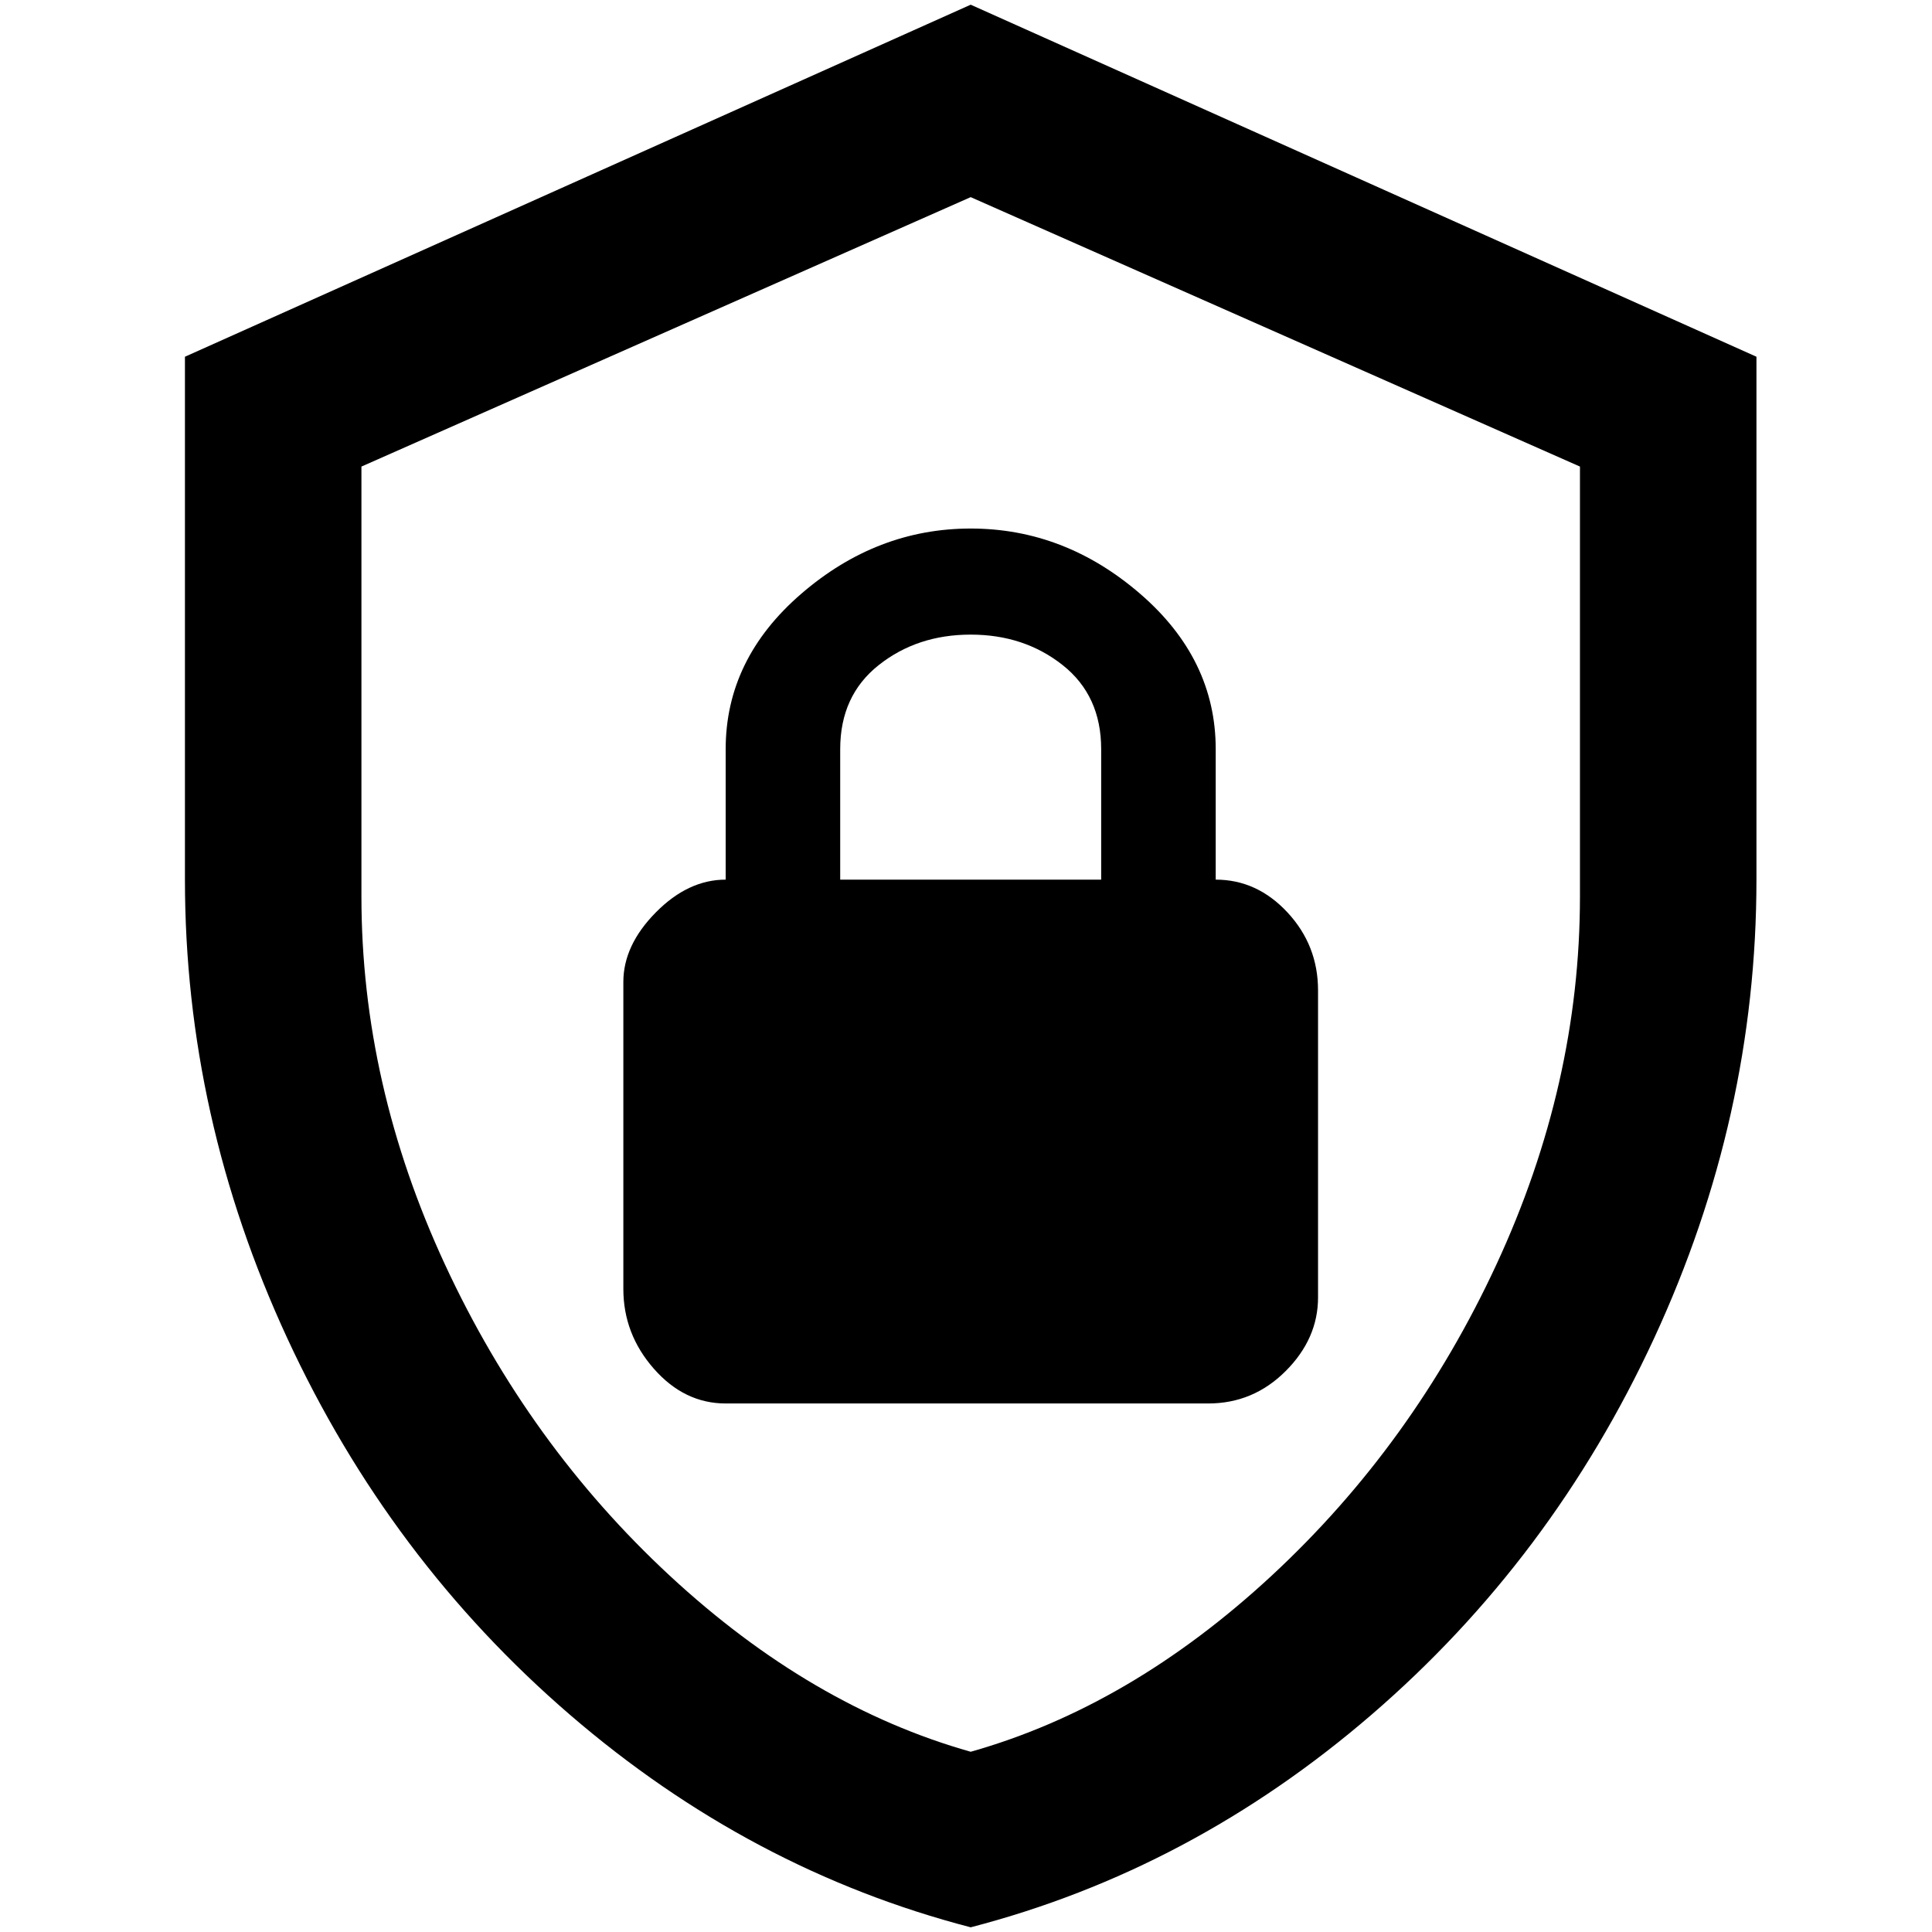 <?xml version="1.0" standalone="no"?>
<!DOCTYPE svg PUBLIC "-//W3C//DTD SVG 1.1//EN" "http://www.w3.org/Graphics/SVG/1.1/DTD/svg11.dtd" >
<svg xmlns="http://www.w3.org/2000/svg" xmlns:xlink="http://www.w3.org/1999/xlink" version="1.1" width="2048" height="2048" viewBox="-10 0 2058 2048">
   <path fill="currentColor"
d="M1861 932q0 253 -109 488.5t-301 401t-427 226.5q-235 -61 -427 -226.5t-301 -401t-109 -488.5v-557l837 -375l837 375v557zM1024 1861q170 -48 320.5 -187.5t239.5 -331.5t89 -392v-458l-649 -287l-649 287v458q0 200 89 392t239.5 331.5t320.5 187.5zM1285 932v-139
q0 -96 -80.5 -165.5t-180.5 -69.5t-180.5 69.5t-80.5 165.5v139q-40 0 -74.5 35t-34.5 74v327q0 48 32.5 85t76.5 37h514q48 0 82.5 -34.5t34.5 -78.5v-327q0 -48 -32.5 -83t-76.5 -35zM1163 932h-278v-139q0 -57 41 -89.5t98 -32.5t98 32.5t41 89.5v139z" />
</svg>
